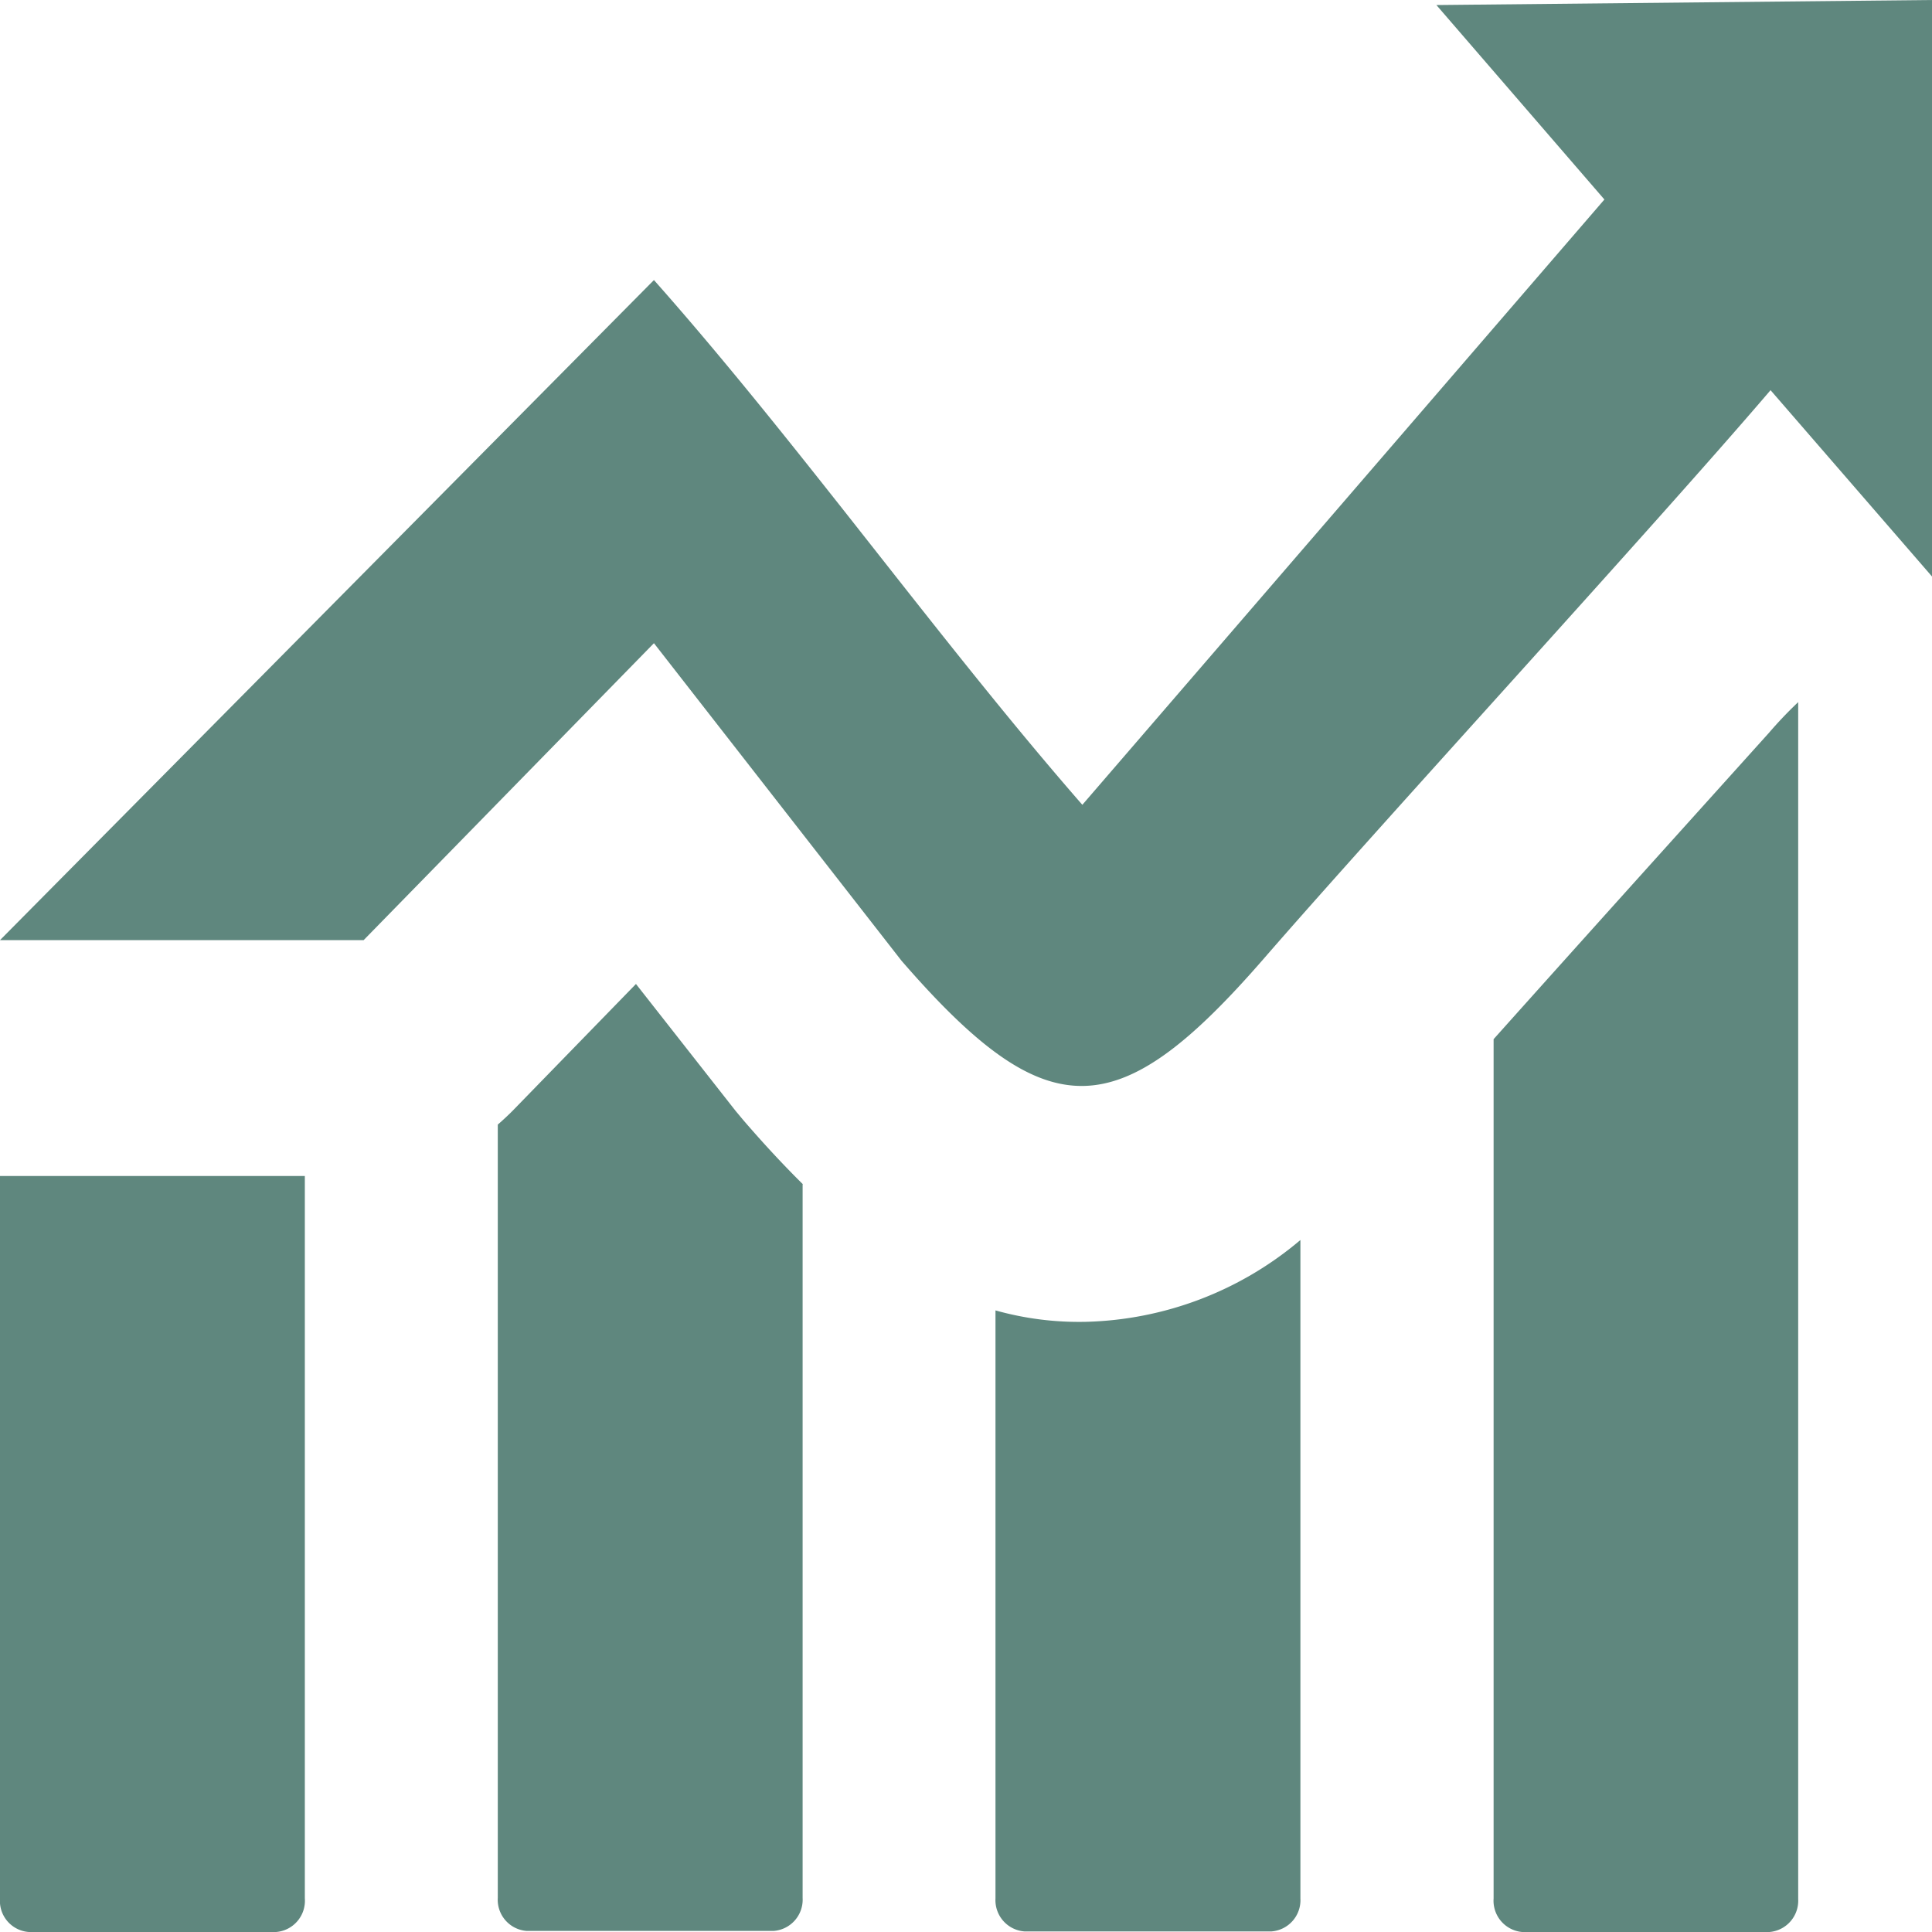 <svg xmlns="http://www.w3.org/2000/svg" width="23" height="23" viewBox="0 0 23 23">
  <path id="chart" d="M3.629,14v8.6A.373.373,0,0,1,3.287,23H.343A.371.371,0,0,1,0,22.6V14ZM0,11.192,7.785,3.334c1.724,1.943,3.4,4.3,5.1,6.247L19.1,2.375,17.1.06,23,0V6.863L21.078,4.645C19.7,6.258,16.436,9.81,15.056,11.4c-1.746,2.013-2.579,2.049-4.324.037L7.785,7.657,4.329,11.192ZM21.407,8.355V22.607a.374.374,0,0,1-.341.393H18.12a.374.374,0,0,1-.339-.4V12.371c.562-.628,1.217-1.358,1.885-2.1l1.394-1.548a4.833,4.833,0,0,1,.35-.367Zm-5.926,6.4V22.6a.373.373,0,0,1-.343.393H12.194a.373.373,0,0,1-.343-.393V15.6a3.674,3.674,0,0,0,1.073.136,4.108,4.108,0,0,0,2.557-.974ZM9.555,14.11v8.484a.373.373,0,0,1-.343.393H6.267a.372.372,0,0,1-.341-.393V13.388q.09-.078.174-.162l1.471-1.512,1.187,1.512.092.11q.359.417.706.76Z" fill="#5f877e" fill-rule="evenodd"/>
</svg>
